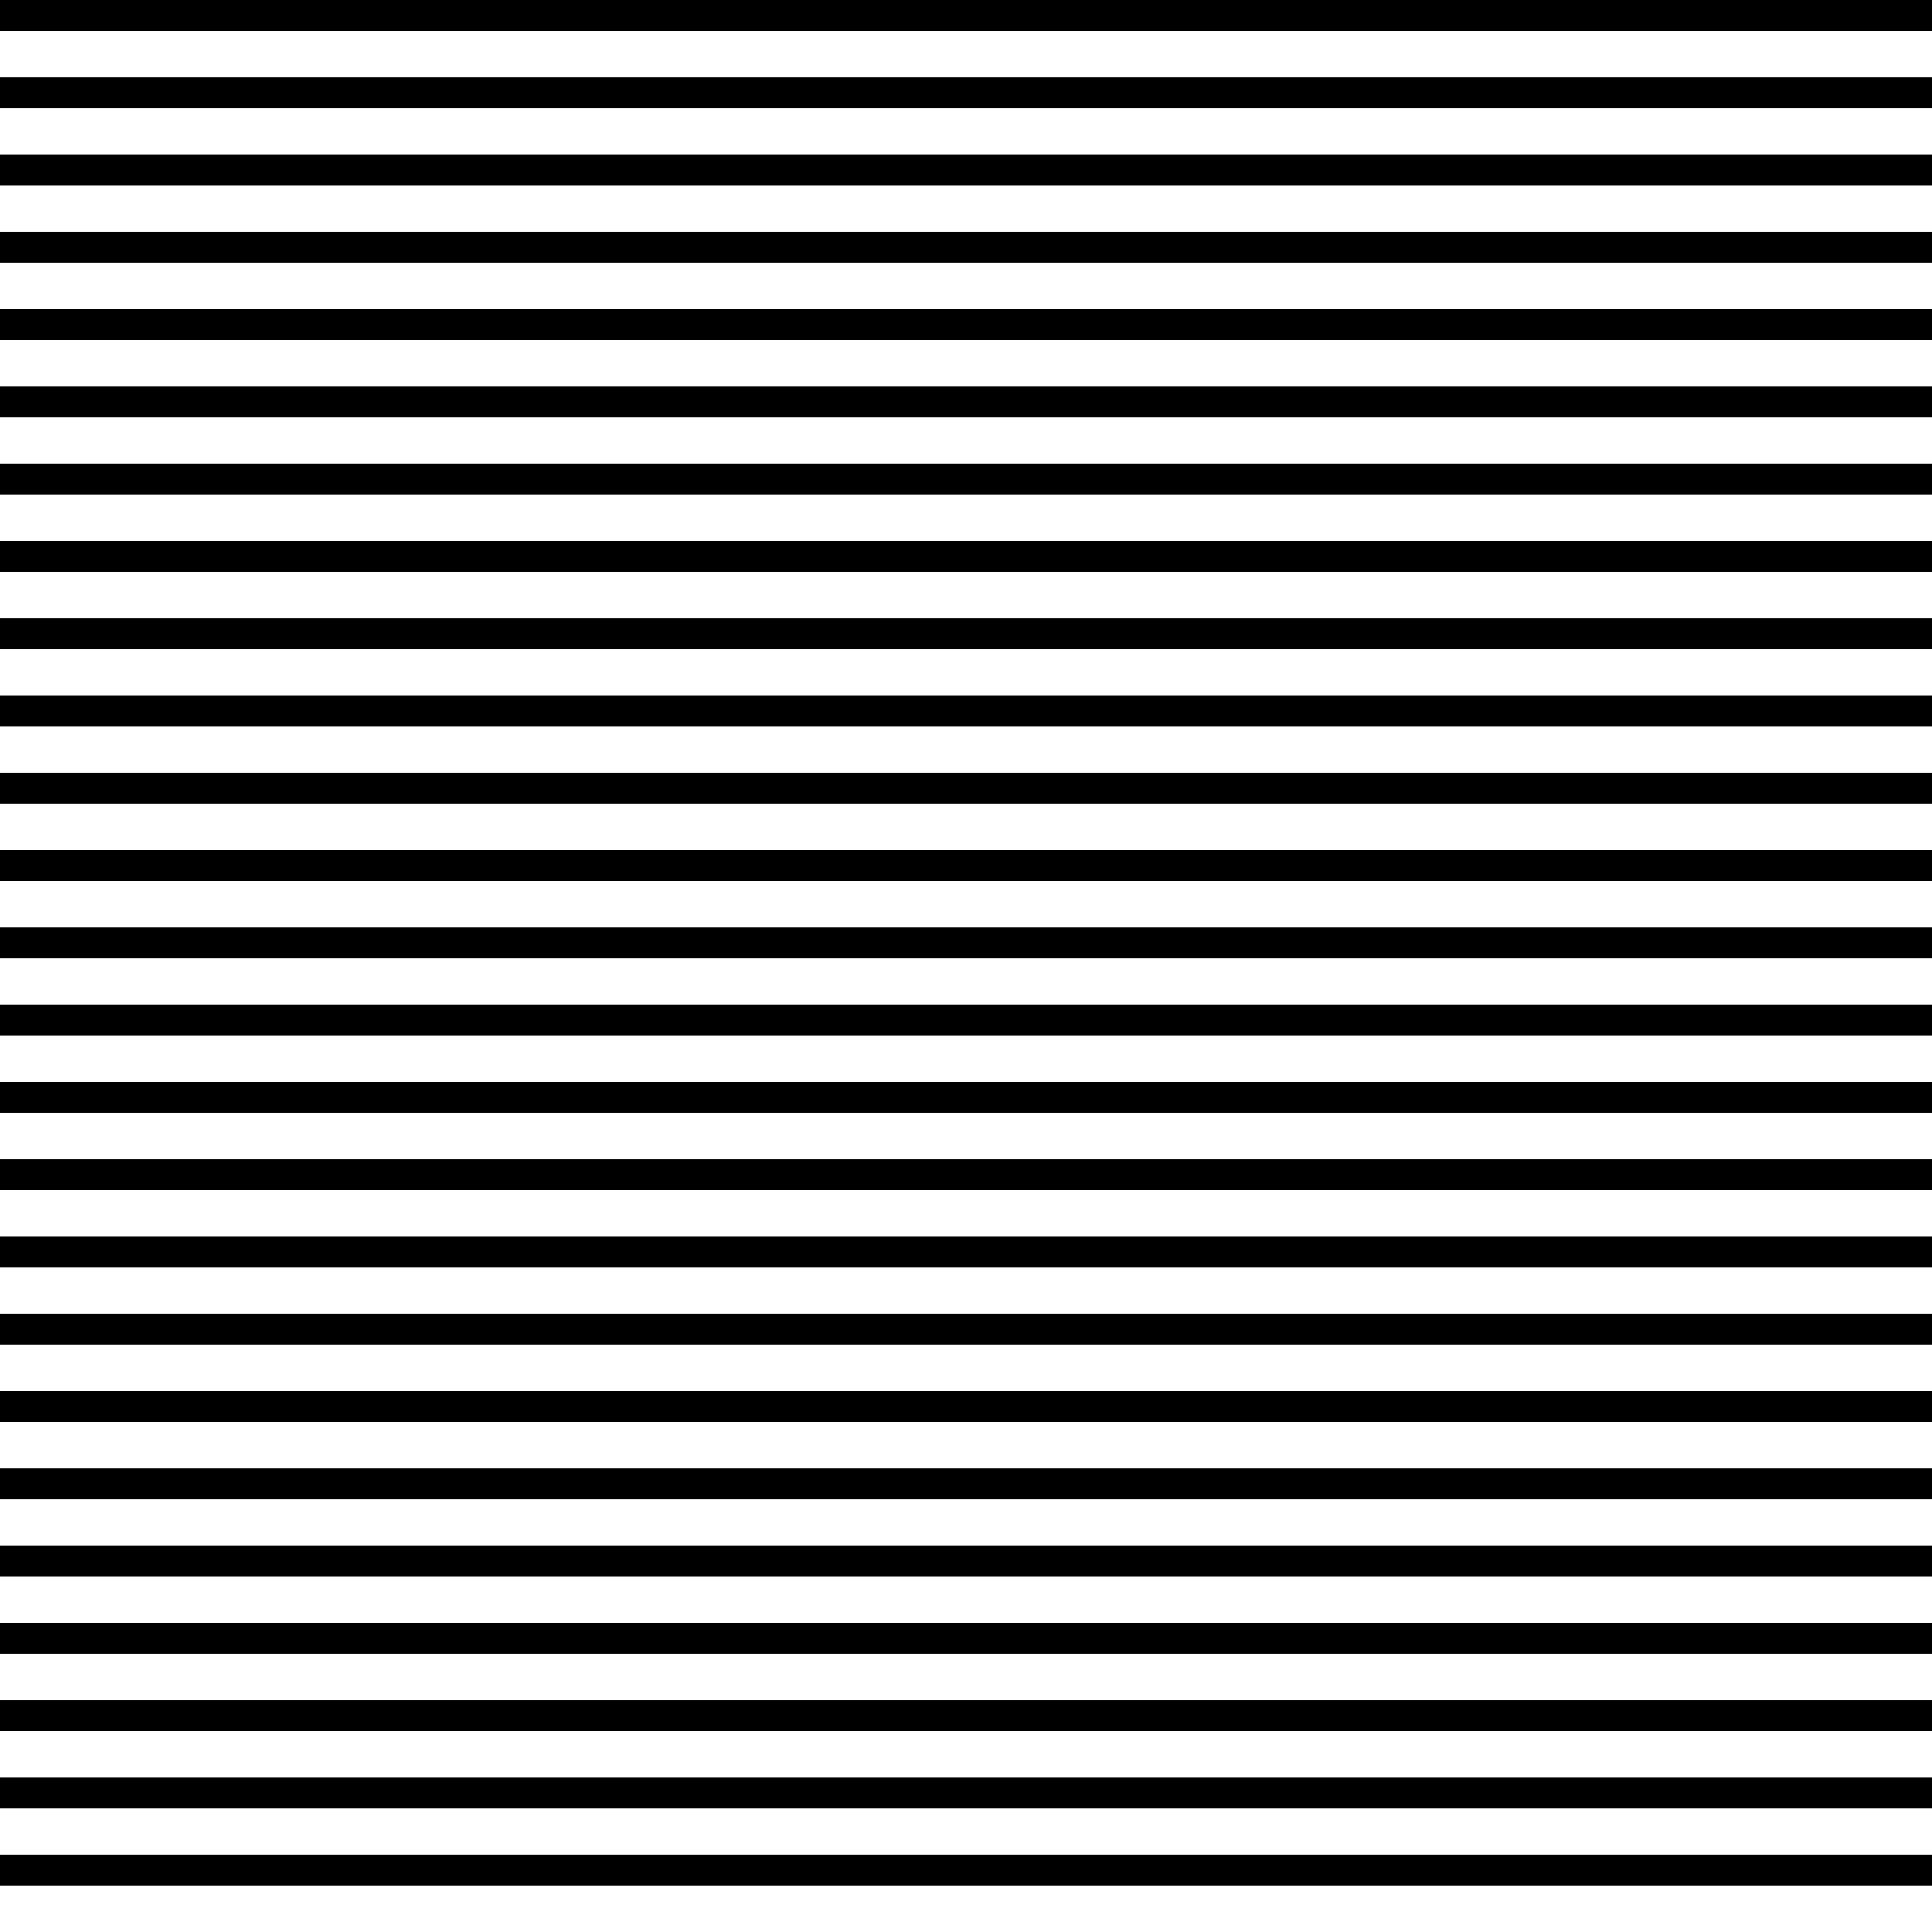 <?xml version="1.0" encoding="UTF-8" standalone="no"?>
<!-- Created with Inkscape (http://www.inkscape.org/) -->

<svg
   xmlns:dc="http://purl.org/dc/elements/1.1/"
   xmlns:cc="http://creativecommons.org/ns#"
   xmlns:rdf="http://www.w3.org/1999/02/22-rdf-syntax-ns#"
   xmlns:svg="http://www.w3.org/2000/svg"
   xmlns="http://www.w3.org/2000/svg"
   xmlns:xlink="http://www.w3.org/1999/xlink"
   xmlns:sodipodi="http://sodipodi.sourceforge.net/DTD/sodipodi-0.dtd"
   xmlns:inkscape="http://www.inkscape.org/namespaces/inkscape"
   width="250"
   height="250"
   id="svg3799"
   version="1.1"
   inkscape:version="0.48.1 r9760"
   sodipodi:docname="line.svg">
  <defs
     id="defs3801" />
  <sodipodi:namedview
     id="base"
     pagecolor="#ffffff"
     bordercolor="#666666"
     borderopacity="1.0"
     inkscape:pageopacity="0.0"
     inkscape:pageshadow="2"
     inkscape:zoom="0.85964847"
     inkscape:cx="146.51684"
     inkscape:cy="155.13906"
     inkscape:document-units="px"
     inkscape:current-layer="layer1"
     showgrid="false"
     units="pt"
     inkscape:window-width="1031"
     inkscape:window-height="702"
     inkscape:window-x="51"
     inkscape:window-y="21"
     inkscape:window-maximized="0"
     showguides="true"
     inkscape:guide-bbox="true" />
  <g
     inkscape:label="Capa 1"
     inkscape:groupmode="layer"
     id="layer1"
     transform="translate(0,-802.362)">
    <g
       id="g34882"
       inkscape:tile-cx="125.02496"
       inkscape:tile-cy="5.0000013"
       inkscape:tile-w="250.04991"
       inkscape:tile-h="10.000003"
       inkscape:tile-x0="0"
       inkscape:tile-y0="0">
      <path
         sodipodi:nodetypes="ccccc"
         style="fill:#000000;stroke:none"
         d="m 250.05,802.362 -0.024,4 -250.026,0 0,-4 z"
         id="use5338"
         inkscape:tile-x0="-119.00931"
         inkscape:tile-y0="-66.580856"
         inkscape:connector-curvature="0" />
      <rect
         transform="scale(1,-1)"
         y="-812.362"
         x="0"
         height="10"
         width="250"
         id="rect34880"
         style="fill:none;stroke:none" />
    </g>
    <use
       x="0"
       y="0"
       inkscape:tiled-clone-of="#g34882"
       xlink:href="#g34882"
       id="use34886" />
    <use
       x="0"
       y="0"
       inkscape:tiled-clone-of="#g34882"
       xlink:href="#g34882"
       transform="translate(0,10)"
       id="use34888" />
    <use
       x="0"
       y="0"
       inkscape:tiled-clone-of="#g34882"
       xlink:href="#g34882"
       transform="translate(0,20)"
       id="use34890" />
    <use
       x="0"
       y="0"
       inkscape:tiled-clone-of="#g34882"
       xlink:href="#g34882"
       transform="translate(0,30)"
       id="use34892" />
    <use
       x="0"
       y="0"
       inkscape:tiled-clone-of="#g34882"
       xlink:href="#g34882"
       transform="translate(0,40)"
       id="use34894" />
    <use
       x="0"
       y="0"
       inkscape:tiled-clone-of="#g34882"
       xlink:href="#g34882"
       transform="translate(0,50)"
       id="use34896" />
    <use
       x="0"
       y="0"
       inkscape:tiled-clone-of="#g34882"
       xlink:href="#g34882"
       transform="translate(0,60)"
       id="use34898" />
    <use
       x="0"
       y="0"
       inkscape:tiled-clone-of="#g34882"
       xlink:href="#g34882"
       transform="translate(0,70)"
       id="use34900" />
    <use
       x="0"
       y="0"
       inkscape:tiled-clone-of="#g34882"
       xlink:href="#g34882"
       transform="translate(0,80)"
       id="use34902" />
    <use
       x="0"
       y="0"
       inkscape:tiled-clone-of="#g34882"
       xlink:href="#g34882"
       transform="translate(0,90)"
       id="use34904" />
    <use
       x="0"
       y="0"
       inkscape:tiled-clone-of="#g34882"
       xlink:href="#g34882"
       transform="translate(0,100)"
       id="use34906" />
    <use
       x="0"
       y="0"
       inkscape:tiled-clone-of="#g34882"
       xlink:href="#g34882"
       transform="translate(0,110)"
       id="use34908" />
    <use
       x="0"
       y="0"
       inkscape:tiled-clone-of="#g34882"
       xlink:href="#g34882"
       transform="translate(0,120)"
       id="use34910" />
    <use
       x="0"
       y="0"
       inkscape:tiled-clone-of="#g34882"
       xlink:href="#g34882"
       transform="translate(0,130)"
       id="use34912" />
    <use
       x="0"
       y="0"
       inkscape:tiled-clone-of="#g34882"
       xlink:href="#g34882"
       transform="translate(0,140)"
       id="use34914" />
    <use
       x="0"
       y="0"
       inkscape:tiled-clone-of="#g34882"
       xlink:href="#g34882"
       transform="translate(0,150)"
       id="use34916" />
    <use
       x="0"
       y="0"
       inkscape:tiled-clone-of="#g34882"
       xlink:href="#g34882"
       transform="translate(0,160)"
       id="use34918" />
    <use
       x="0"
       y="0"
       inkscape:tiled-clone-of="#g34882"
       xlink:href="#g34882"
       transform="translate(0,170)"
       id="use34920" />
    <use
       x="0"
       y="0"
       inkscape:tiled-clone-of="#g34882"
       xlink:href="#g34882"
       transform="translate(0,180)"
       id="use34922" />
    <use
       x="0"
       y="0"
       inkscape:tiled-clone-of="#g34882"
       xlink:href="#g34882"
       transform="translate(0,190)"
       id="use34924" />
    <use
       x="0"
       y="0"
       inkscape:tiled-clone-of="#g34882"
       xlink:href="#g34882"
       transform="translate(0,200)"
       id="use34926" />
    <use
       x="0"
       y="0"
       inkscape:tiled-clone-of="#g34882"
       xlink:href="#g34882"
       transform="translate(0,210)"
       id="use34928" />
    <use
       x="0"
       y="0"
       inkscape:tiled-clone-of="#g34882"
       xlink:href="#g34882"
       transform="translate(0,220)"
       id="use34930" />
    <use
       x="0"
       y="0"
       inkscape:tiled-clone-of="#g34882"
       xlink:href="#g34882"
       transform="translate(0,230)"
       id="use34932" />
    <use
       x="0"
       y="0"
       inkscape:tiled-clone-of="#g34882"
       xlink:href="#g34882"
       transform="translate(0,240)"
       id="use34934" />
    <use
       x="0"
       y="0"
       inkscape:tiled-clone-of="#g34882"
       xlink:href="#g34882"
       transform="translate(0,250)"
       id="use34936" />
  </g>
</svg>
